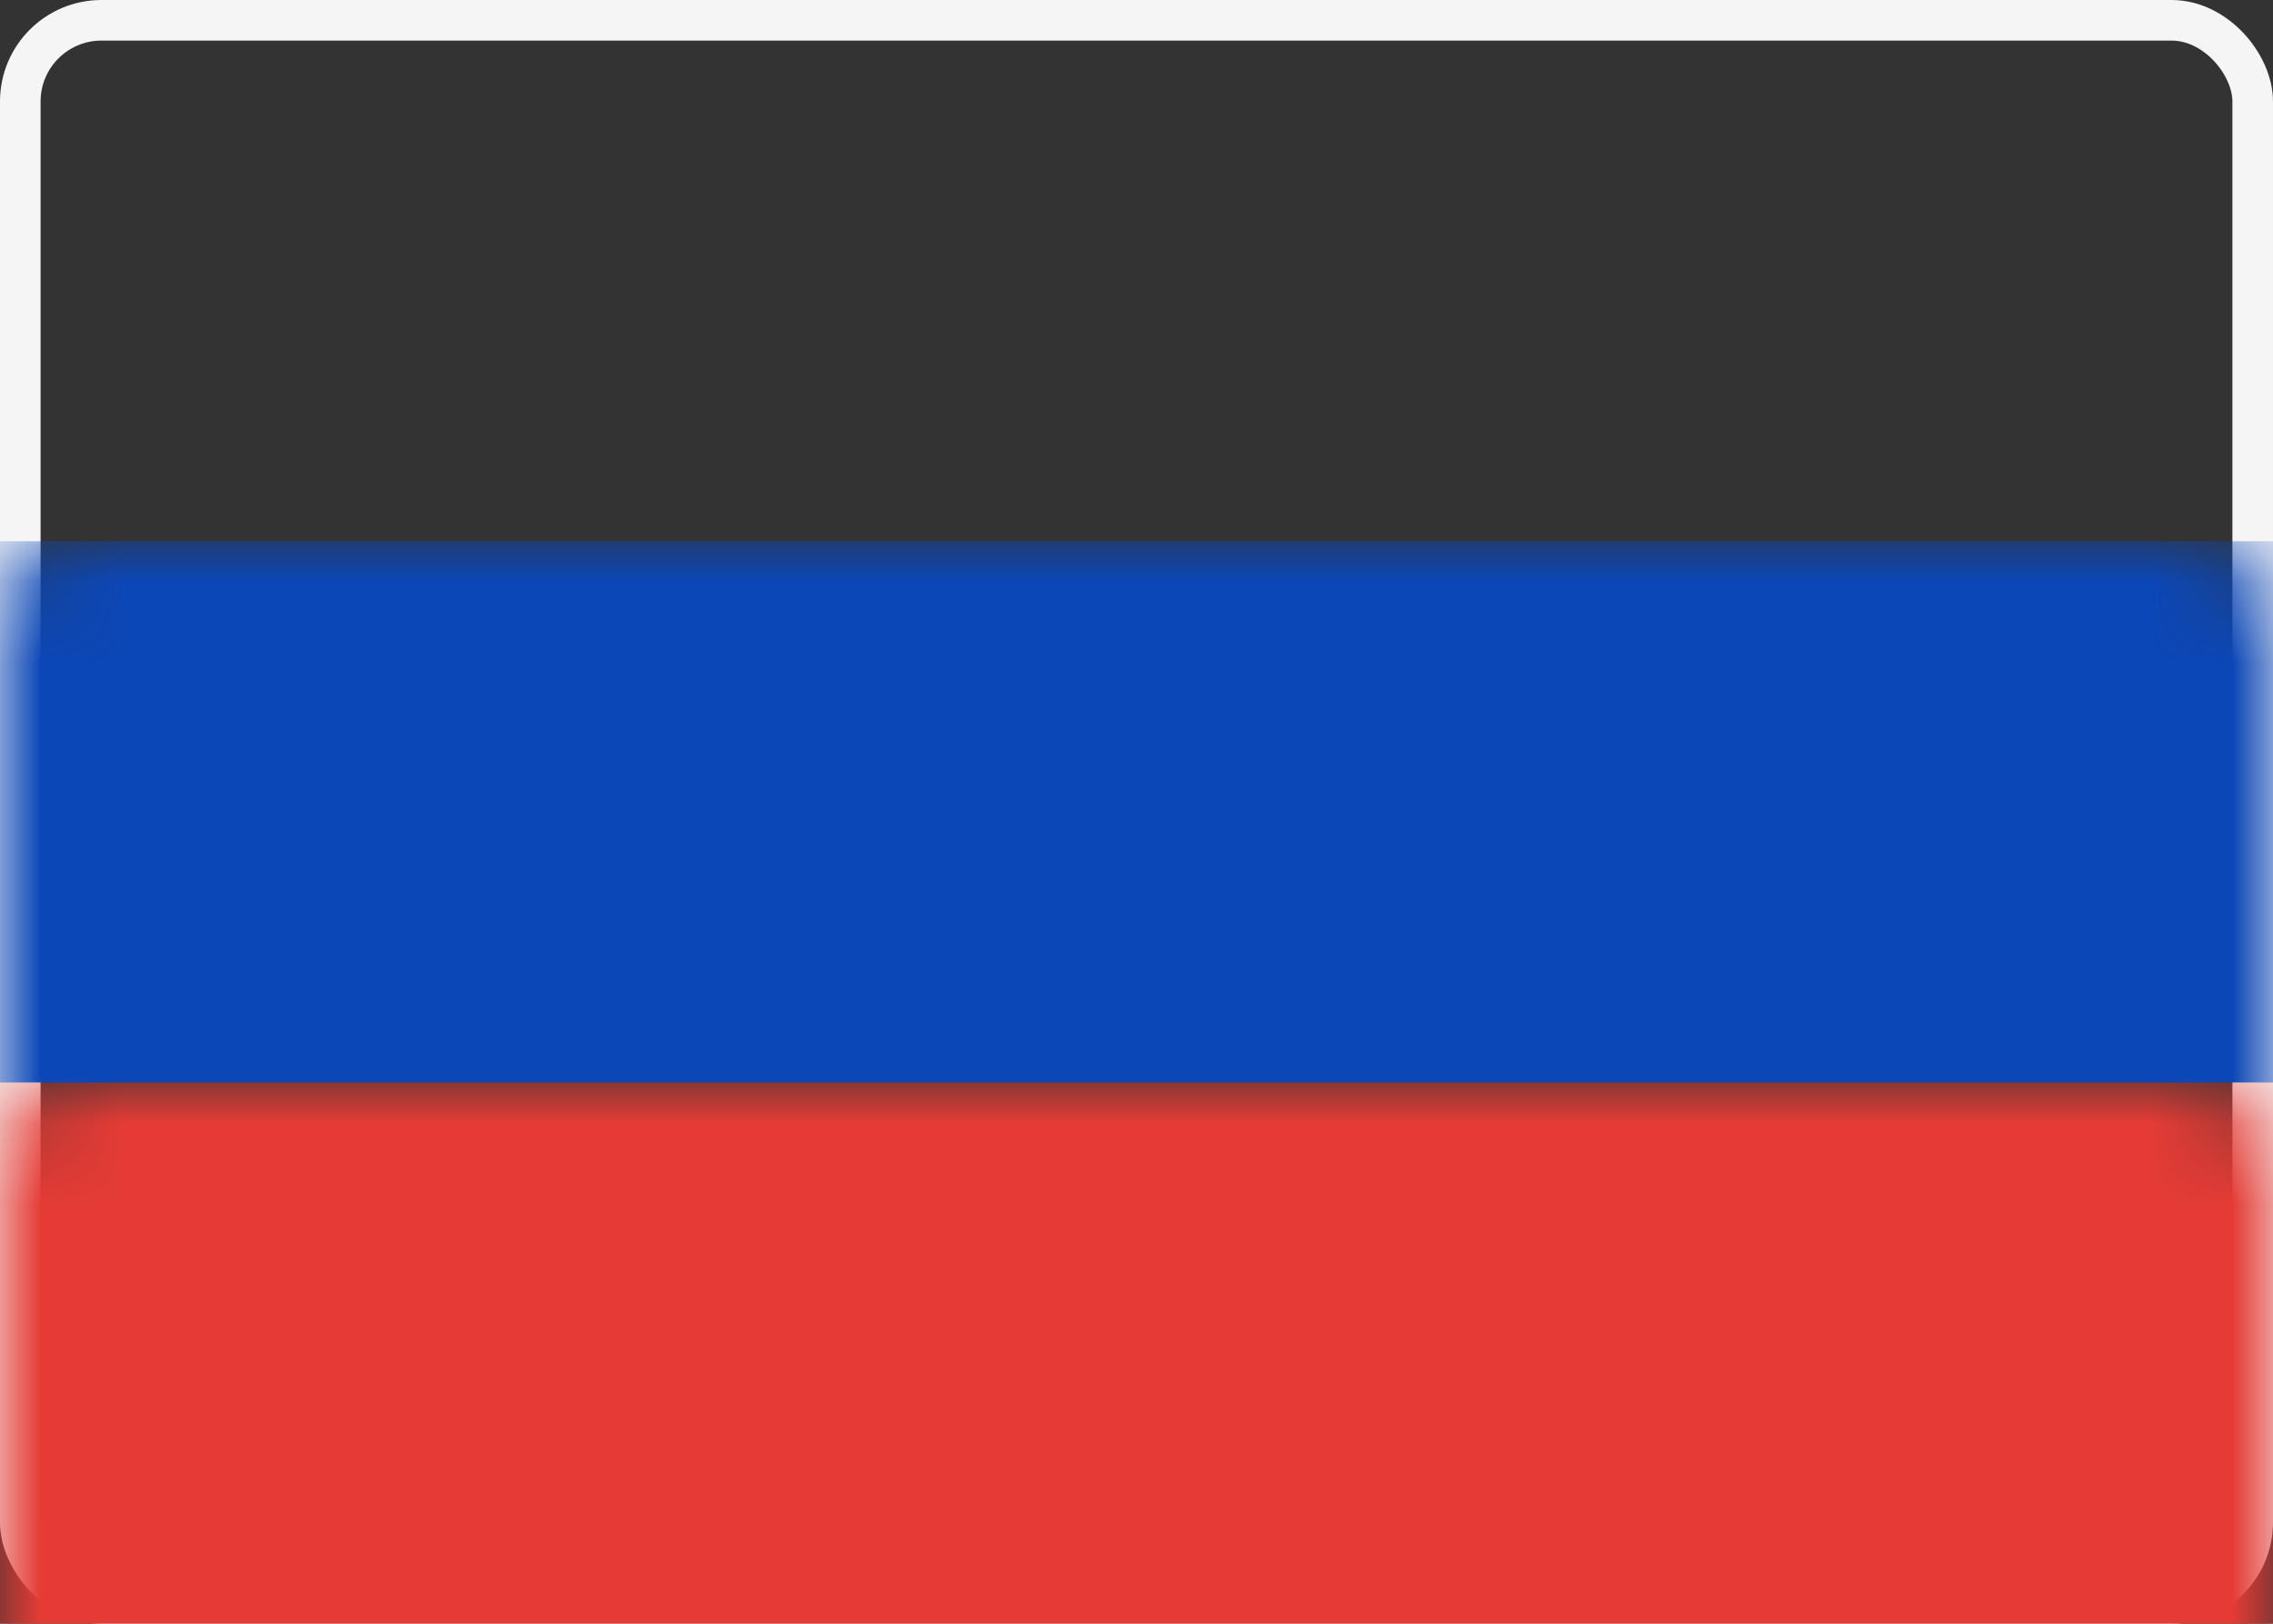 <?xml version="1.0" encoding="UTF-8"?>
<svg width="28px" height="20px" viewBox="0 0 28 20" version="1.1" xmlns="http://www.w3.org/2000/svg" xmlns:xlink="http://www.w3.org/1999/xlink">
    <rect x="0" y="0" width="28" height="20" fill="#333333" stroke="none"/>
    <!-- Generator: Sketch 51.3 (57544) - http://www.bohemiancoding.com/sketch -->
    <title>Artboard 4</title>
    <desc>Created with Sketch.</desc>
    <defs>
        <rect id="path-1" x="0" y="0" width="28" height="20" rx="1"></rect>
    </defs>
    <g id="Artboard-4" stroke="none" stroke-width="1" fill="none" fill-rule="evenodd">
        <g id="RU">
            <mask id="mask-2" fill="white">
                <use xlink:href="#path-1"></use>
            </mask>
            <rect stroke="#F5F5F5" stroke-width="0.5" x="0.25" y="0.25" width="27.5" height="19.5" rx="1"></rect>
            <rect id="Rectangle-2" fill="#0C47B7" mask="url(#mask-2)" x="0" y="6.667" width="28" height="6.667"></rect>
            <rect id="Rectangle-2" fill="#E53B35" mask="url(#mask-2)" x="0" y="13.333" width="28" height="6.667"></rect>
        </g>
    </g>
</svg>